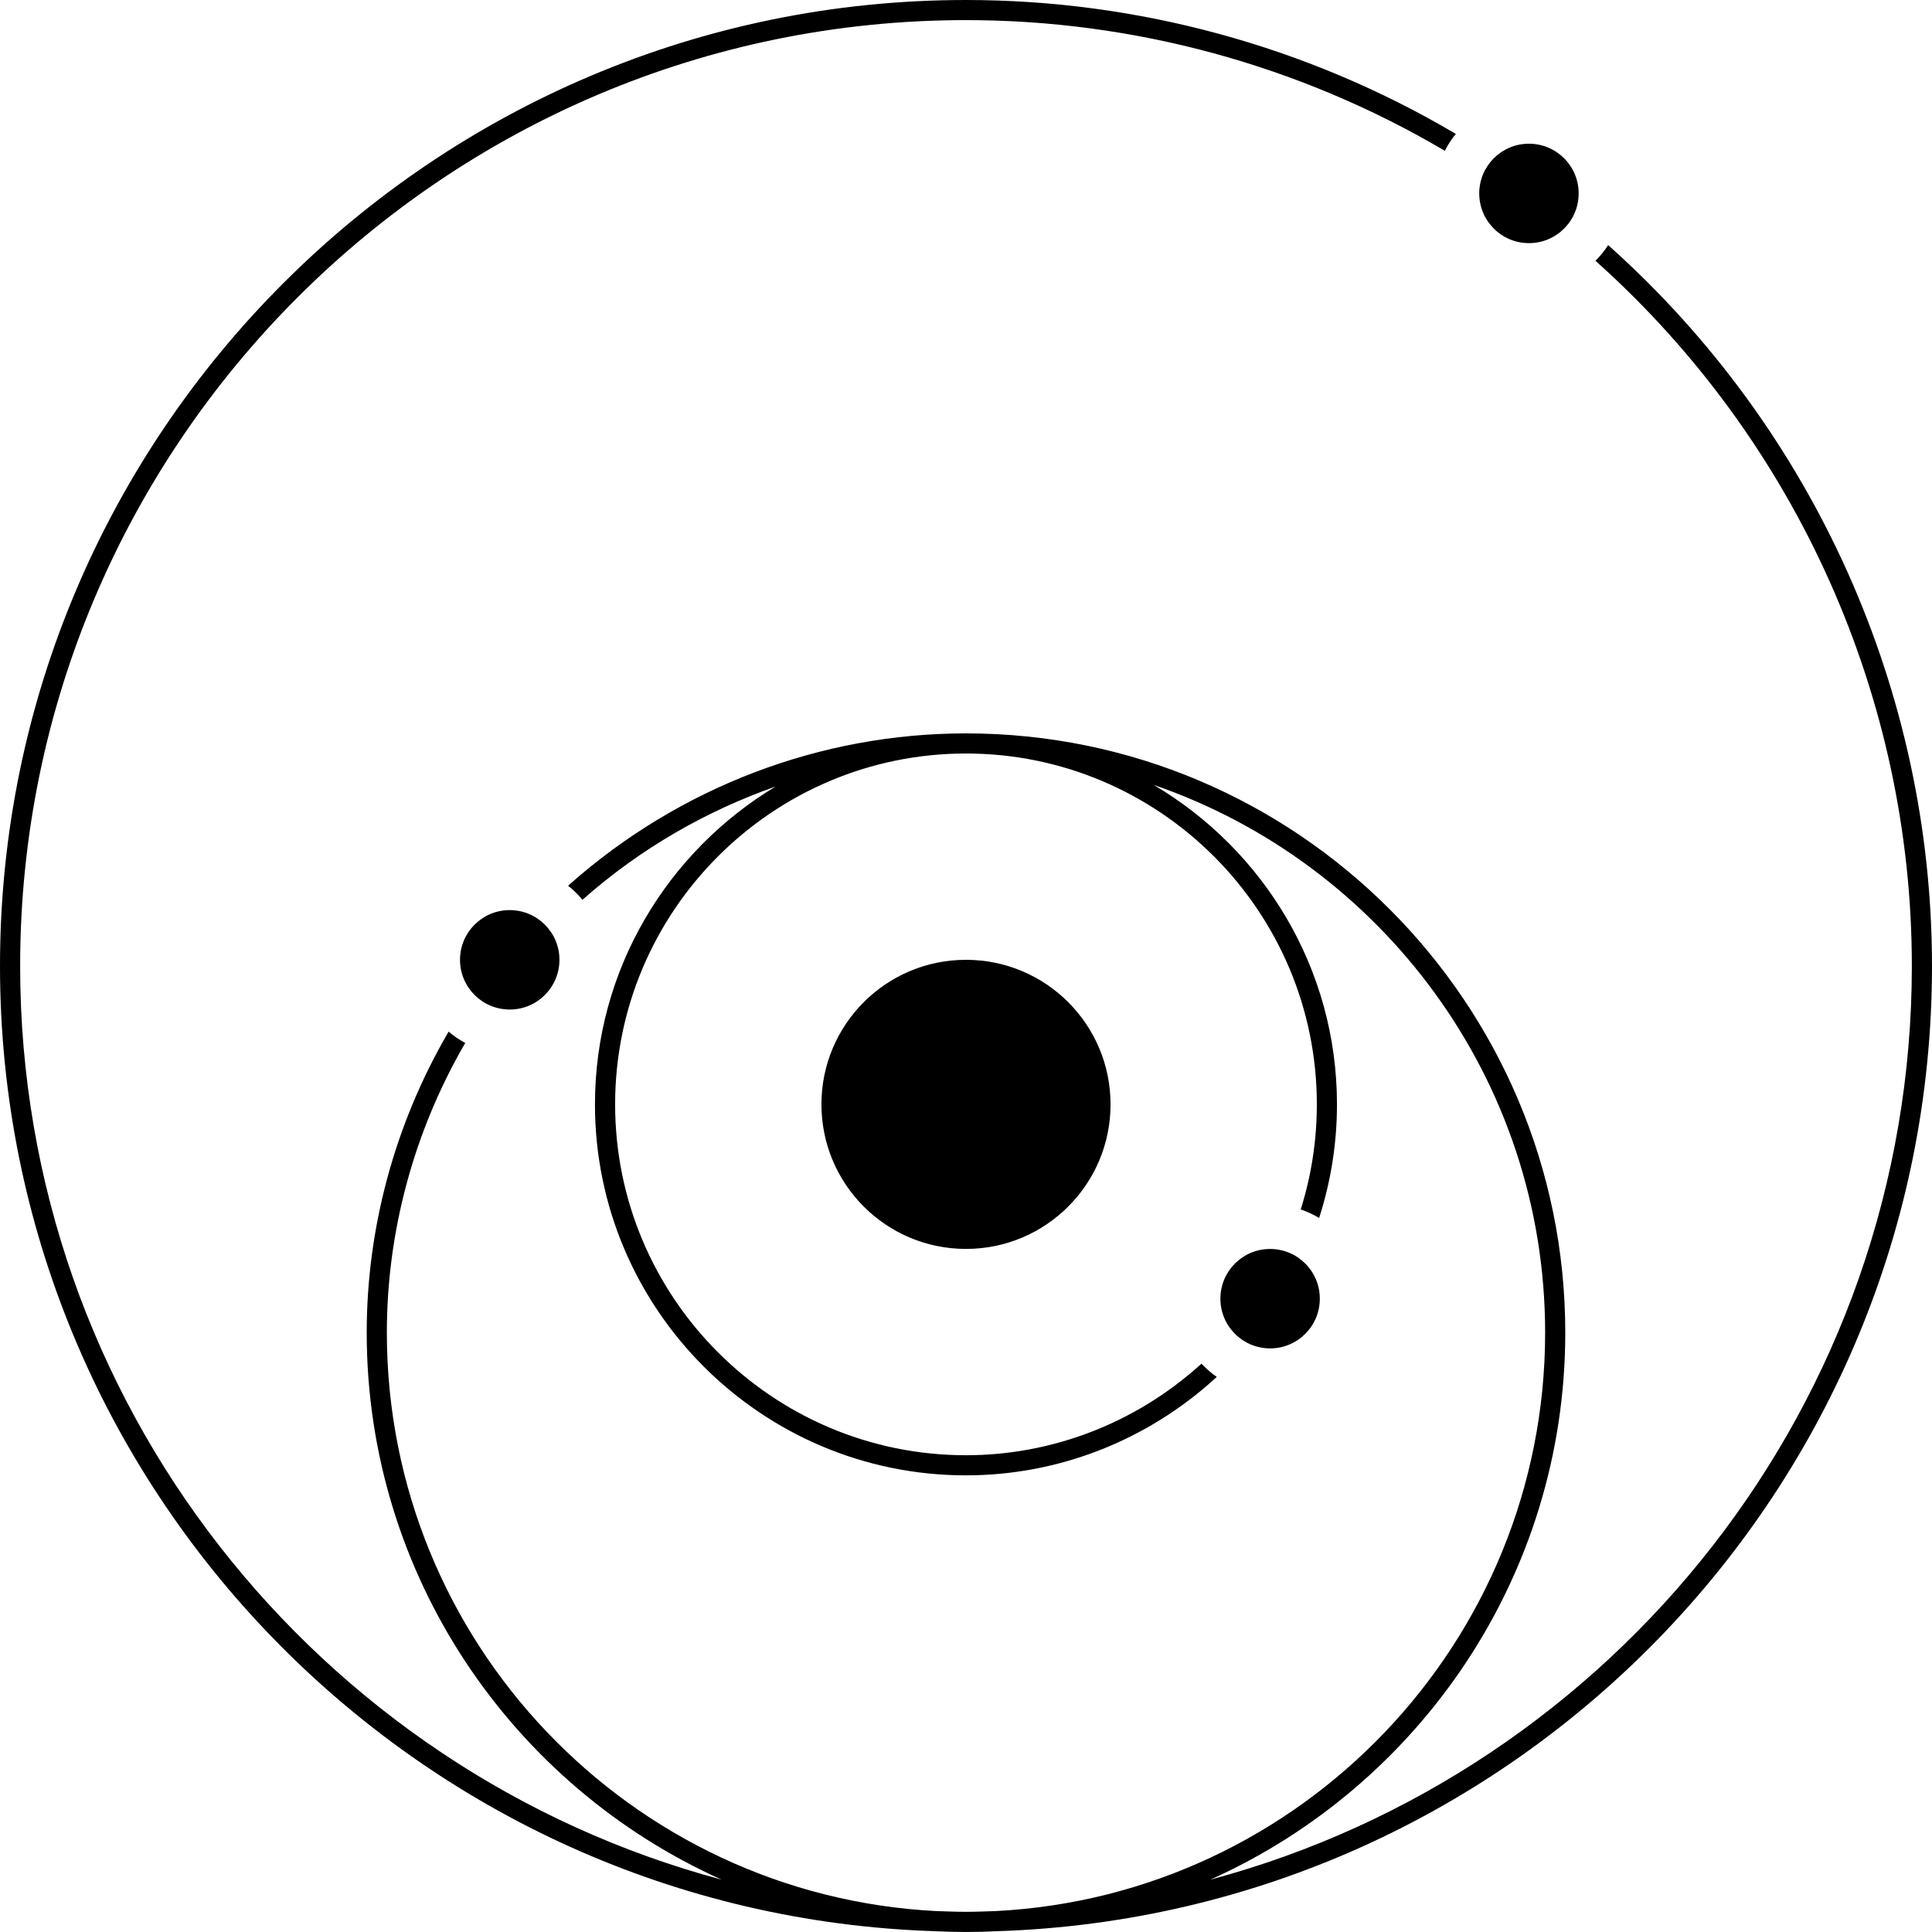 <?xml version="1.0" encoding="UTF-8" standalone="no"?>
<svg
   xmlns:dc="http://purl.org/dc/elements/1.1/"
   xmlns:cc="http://creativecommons.org/ns#"
   xmlns:rdf="http://www.w3.org/1999/02/22-rdf-syntax-ns#"
   xmlns:svg="http://www.w3.org/2000/svg"
   xmlns="http://www.w3.org/2000/svg"
   style="fill:#000000"
   id="svg14"
   viewBox="0 0 676.184 676.176"
   height="676.176"
   width="676.184"
   version="1.1">
  <defs
     id="defs18" />
  <title
     id="title10">astrosat logo</title>
  <path
     d="M 338.08,0 C 151.664,0 0,151.664 0,338.088 c 0,182.808 145.865,332.088 327.305,337.816 3.568,0.184 7.167,0.271 10.775,0.271 3.608,0 7.207,-0.087 10.783,-0.271 181.448,-5.728 327.32,-155.008 327.32,-337.816 -0.008,-95.84 -41.119,-187.616 -112.807,-251.824 l -0.529,-0.471 c -1.296,1.976 -2.767,3.823 -4.447,5.471 l 0.432,0.393 c 70.096,62.856 110.297,152.664 110.297,246.424 0,152.968 -104.313,281.975 -245.521,319.783 73.128,-32.8 124.225,-106.247 124.225,-191.447 0,-115.648 -94.096,-209.736 -209.752,-209.736 -50.952,0 -100.217,18.768 -138.721,52.84 l -0.535,0.473 c 1.856,1.464 3.527,3.112 5.031,4.936 l 0.449,-0.4 c 19.856,-17.504 42.711,-30.648 67.143,-39.248 -37.792,22.728 -63.215,64.016 -63.215,111.24 0,71.6 58.248,129.84 129.84,129.84 32.224,0 63.215,-12.063 87.271,-33.975 l 0.52,-0.473 c -1.96,-1.344 -3.727,-2.92 -5.359,-4.648 l -0.447,0.416 c -22.656,20.4 -51.769,31.641 -81.977,31.641 -67.704,0 -122.793,-55.089 -122.793,-122.801 0,-67.712 55.089,-122.799 122.793,-122.799 67.712,0 122.801,55.087 122.801,122.799 0,12.304 -1.833,24.497 -5.465,36.217 l -0.168,0.561 c 2.264,0.776 4.424,1.758 6.432,2.982 l 0.225,-0.711 c 4,-12.64 6.023,-25.785 6.023,-39.049 0,-47.616 -25.84,-89.216 -64.16,-111.816 79.616,27.36 137.016,102.929 137.016,191.705 0,108.28 -85.335,197.007 -192.287,202.447 -3.472,0.104 -6.92,0.264 -10.416,0.264 -3.496,0 -6.952,-0.16 -10.416,-0.264 -106.944,-5.44 -192.271,-94.167 -192.271,-202.447 0,-35.216 9.383,-70.095 27.135,-100.863 l 0.305,-0.521 c -2.088,-1.12 -4.032,-2.439 -5.824,-3.967 l -0.359,0.623 c -18.512,31.936 -28.305,68.16 -28.305,104.736 0,85.2 51.097,158.647 124.225,191.447 -141.208,-37.8 -245.52,-166.815 -245.52,-319.783 0,-182.528 148.495,-331.041 331.031,-331.041 58.68,0 116.456,15.714 167.064,45.426 l 0.527,0.311 c 1.08,-2.12 2.367,-4.088 3.855,-5.912 l -0.615,-0.359 C 457.168,16.072 398.096,0 338.08,0 Z m 197.039,50.297 c -9.61,0 -17.398,7.788 -17.398,17.398 0,9.61 7.788,17.4 17.398,17.4 9.61,0 17.4,-7.79 17.4,-17.4 0,-9.61 -7.79,-17.398 -17.4,-17.398 z M 178.4,318.527 c -9.61,0 -17.4,7.79 -17.4,17.4 0,9.61 7.79,17.4 17.4,17.4 9.61,0 17.4,-7.79 17.4,-17.4 0,-9.61 -7.79,-17.4 -17.4,-17.4 z m 159.688,17.4 c -27.941,0 -50.592,22.651 -50.592,50.592 0,27.941 22.651,50.592 50.592,50.592 27.941,0 50.592,-22.651 50.592,-50.592 0,-27.941 -22.651,-50.592 -50.592,-50.592 z m 106.439,101.201 c -9.61,0 -17.398,7.788 -17.398,17.398 0,9.61 7.788,17.4 17.398,17.4 9.61,0 17.4,-7.79 17.4,-17.4 0,-9.61 -7.79,-17.398 -17.4,-17.398 z"
     id="path12" />
</svg>
